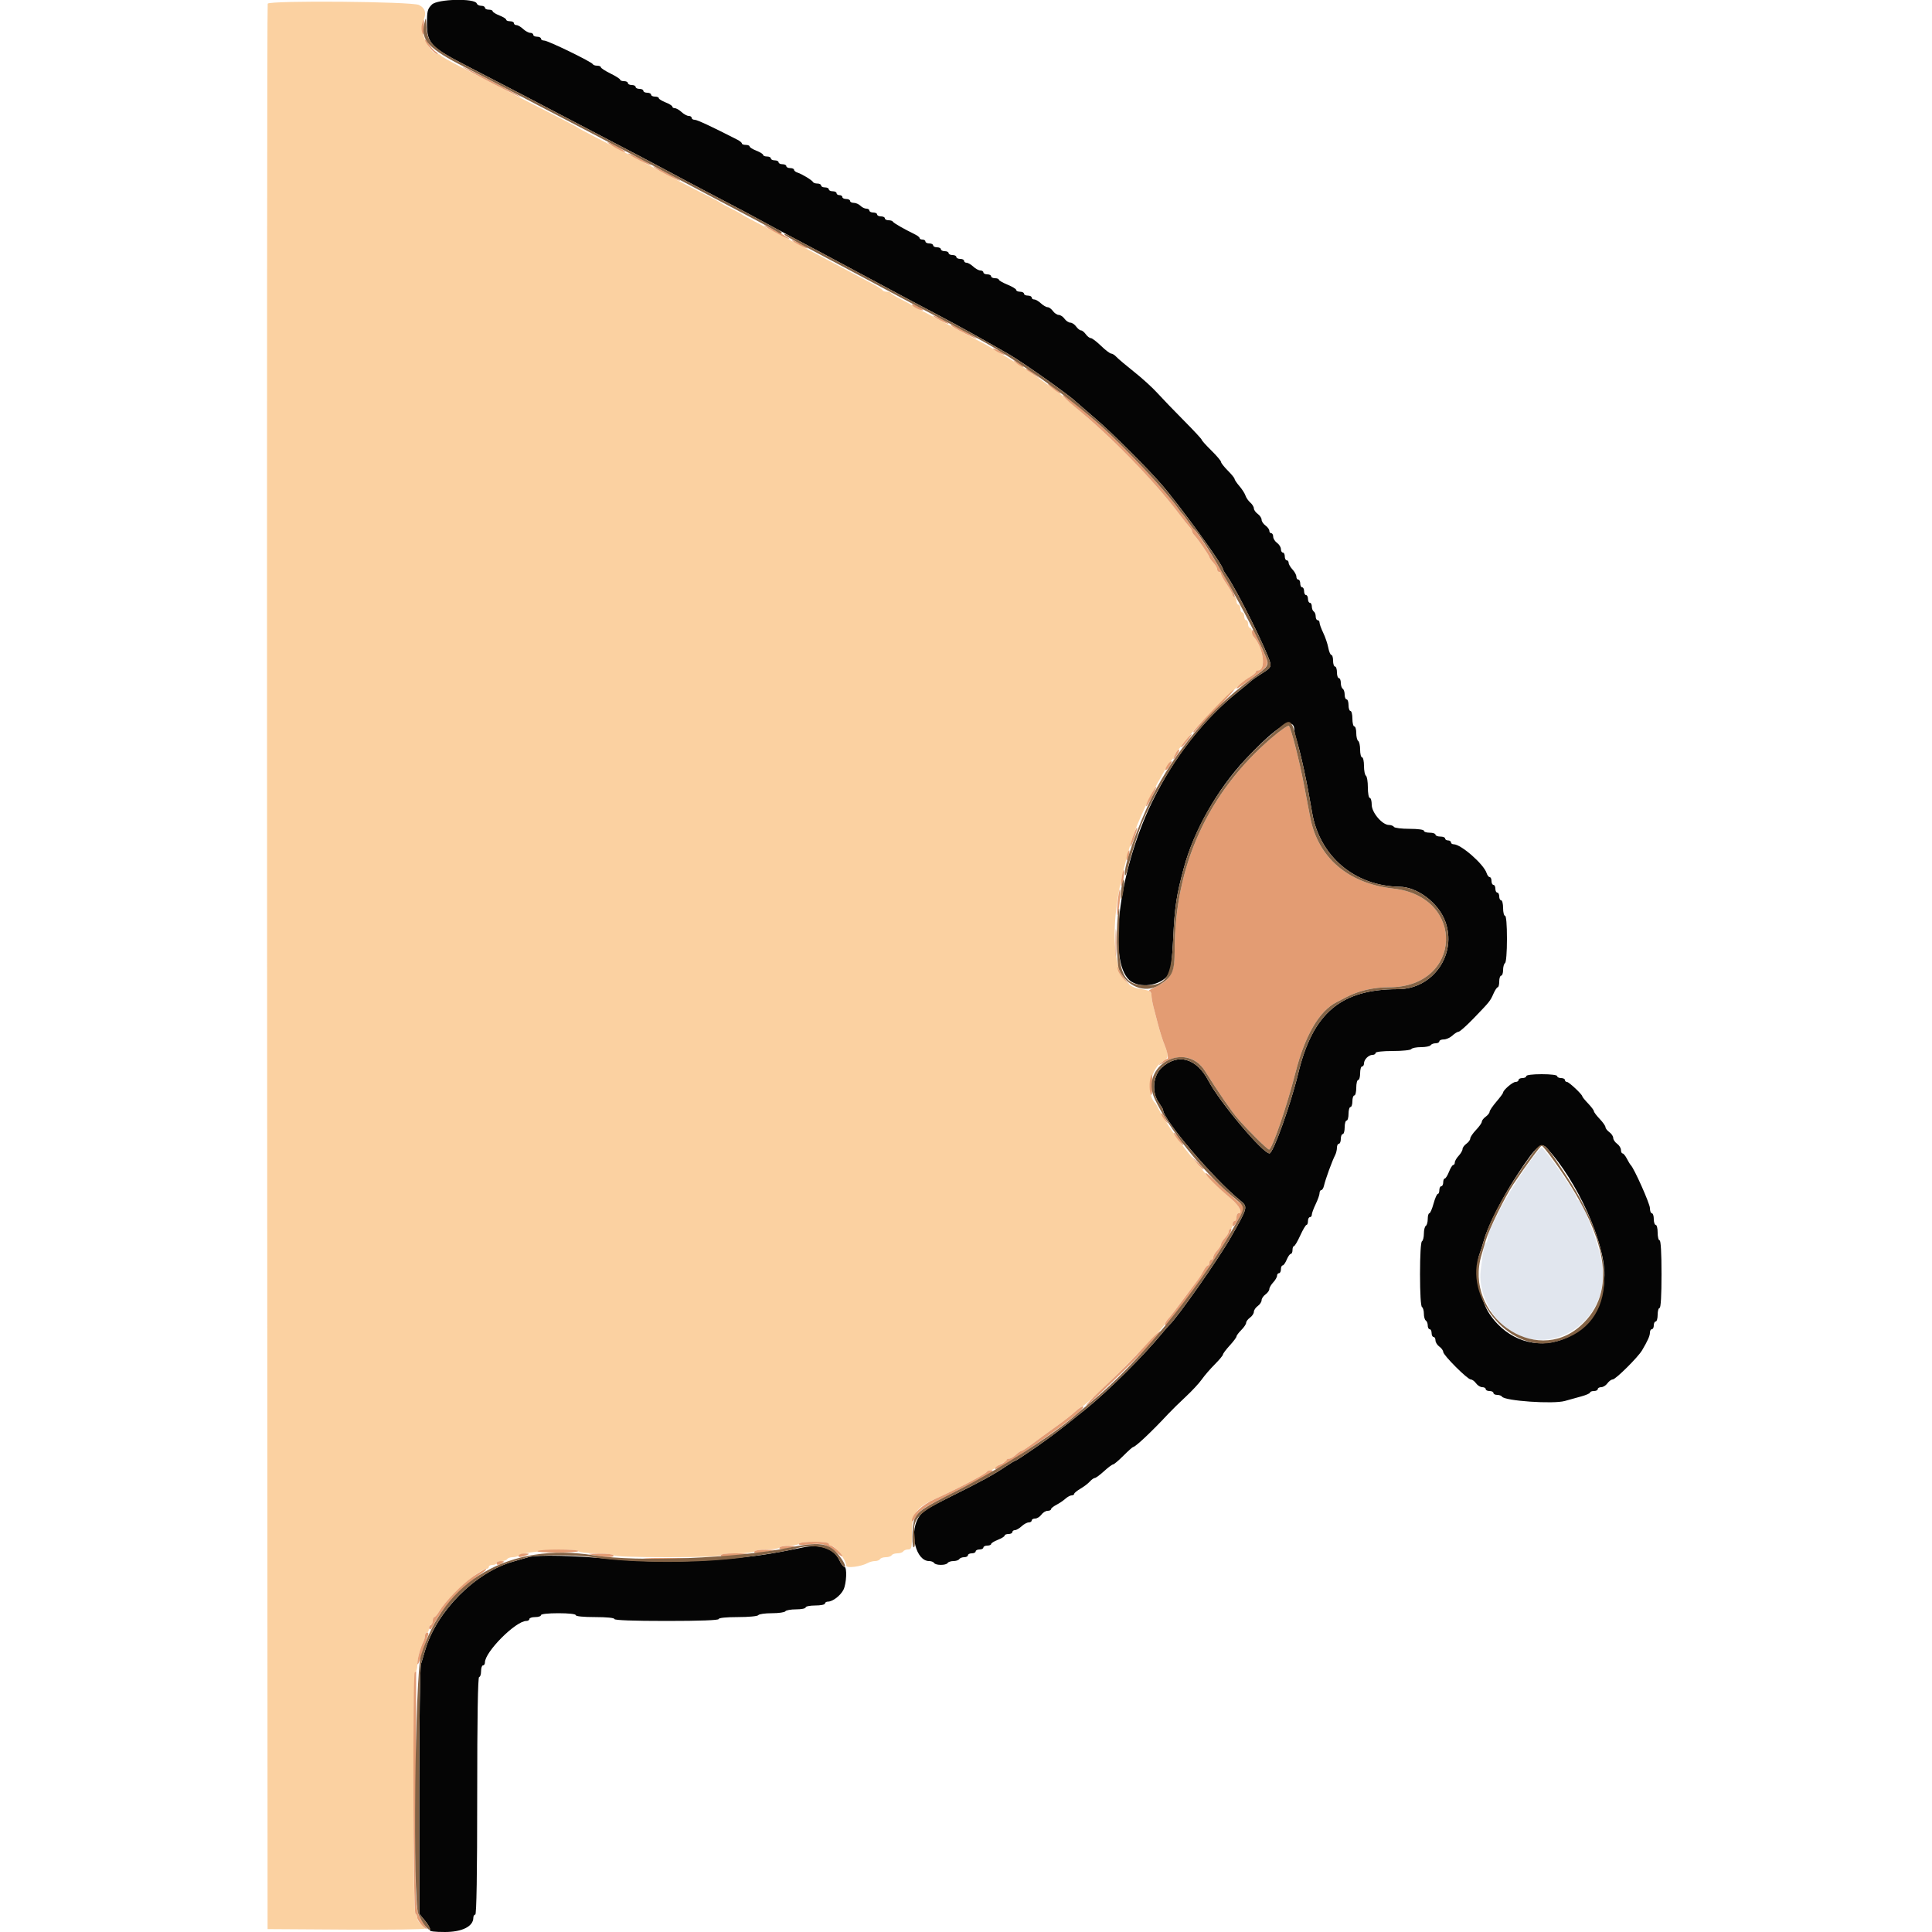 <svg id="svg" version="1.1" xmlns="http://www.w3.org/2000/svg" xmlns:xlink="http://www.w3.org/1999/xlink" width="400" height="400" viewBox="0, 0, 400,400"><g id="svgg"><path id="path0" d="M89.427 0.936 C 88.510 1.854,88.400 2.279,88.400 4.915 C 88.400 8.985,89.204 9.818,97.000 13.820 C 100.300 15.514,104.980 17.941,107.400 19.212 C 114.019 22.689,119.393 25.502,123.400 27.587 C 130.287 31.170,136.615 34.504,139.000 35.804 C 140.320 36.524,143.200 38.057,145.400 39.209 C 153.822 43.623,156.044 44.800,158.089 45.934 C 159.250 46.578,161.820 47.957,163.800 48.998 C 165.780 50.039,168.660 51.566,170.200 52.392 C 171.740 53.218,174.620 54.759,176.600 55.818 C 178.580 56.876,181.100 58.225,182.200 58.816 C 187.641 61.739,190.176 63.089,194.400 65.311 C 198.332 67.380,203.230 70.095,208.747 73.265 C 211.739 74.984,221.573 81.941,222.800 83.206 C 222.910 83.320,224.710 84.874,226.800 86.660 C 230.203 89.567,237.481 96.828,240.557 100.384 C 244.342 104.759,253.200 116.978,253.200 117.825 C 253.200 117.963,253.562 118.585,254.005 119.207 C 256.045 122.072,262.404 134.850,263.002 137.285 C 263.188 138.042,262.909 138.399,261.391 139.351 C 260.382 139.984,259.341 140.705,259.078 140.953 C 258.815 141.201,257.610 142.196,256.400 143.164 C 249.209 148.917,243.034 156.816,238.549 166.000 C 231.368 180.705,229.170 200.247,234.353 203.309 C 236.766 204.734,240.771 203.807,242.074 201.521 C 242.401 200.949,242.707 198.327,242.881 194.600 C 243.206 187.683,243.537 185.467,245.126 179.600 C 247.208 171.912,252.075 163.363,257.887 157.185 C 264.471 150.186,267.920 148.133,267.987 151.172 C 267.994 151.486,268.168 152.296,268.373 152.972 C 269.409 156.385,270.528 161.583,271.651 168.200 C 273.193 177.286,280.473 183.462,289.800 183.595 C 293.454 183.647,297.790 186.924,299.204 190.702 C 301.756 197.522,296.715 204.800,289.440 204.800 C 277.634 204.800,271.823 209.697,268.790 222.200 C 267.220 228.675,263.591 238.800,262.840 238.800 C 261.452 238.800,252.485 228.140,250.207 223.781 C 247.746 219.073,243.873 217.977,240.528 221.041 C 238.690 222.724,238.408 226.164,239.933 228.306 C 240.410 228.976,240.800 229.639,240.800 229.780 C 240.800 231.775,251.127 243.923,256.700 248.484 C 258.418 249.890,258.426 249.854,254.813 256.199 C 252.179 260.824,243.542 273.116,242.024 274.400 C 241.894 274.510,241.270 275.230,240.638 276.000 C 236.776 280.703,229.468 287.973,224.846 291.710 C 219.644 295.915,217.649 297.438,214.343 299.728 C 212.221 301.198,210.385 302.400,210.263 302.400 C 210.140 302.400,209.266 302.920,208.320 303.555 C 205.668 305.336,203.504 306.524,196.978 309.779 C 191.656 312.434,190.854 312.966,190.073 314.355 C 188.238 317.621,189.679 323.200,192.358 323.200 C 192.795 323.200,193.264 323.380,193.400 323.600 C 193.721 324.119,195.879 324.119,196.200 323.600 C 196.336 323.380,196.876 323.200,197.400 323.200 C 197.924 323.200,198.464 323.020,198.600 322.800 C 198.736 322.580,199.197 322.400,199.624 322.400 C 200.051 322.400,200.400 322.220,200.400 322.000 C 200.400 321.780,200.760 321.600,201.200 321.600 C 201.640 321.600,202.000 321.420,202.000 321.200 C 202.000 320.980,202.360 320.800,202.800 320.800 C 203.240 320.800,203.600 320.620,203.600 320.400 C 203.600 320.180,203.960 320.000,204.400 320.000 C 204.840 320.000,205.200 319.854,205.200 319.675 C 205.200 319.496,205.830 319.102,206.600 318.800 C 207.370 318.498,208.000 318.104,208.000 317.925 C 208.000 317.746,208.360 317.600,208.800 317.600 C 209.240 317.600,209.600 317.420,209.600 317.200 C 209.600 316.980,209.836 316.800,210.125 316.800 C 210.413 316.800,211.036 316.440,211.508 316.000 C 211.980 315.560,212.644 315.200,212.983 315.200 C 213.322 315.200,213.600 315.020,213.600 314.800 C 213.600 314.580,213.920 314.400,214.312 314.400 C 214.703 314.400,215.283 314.040,215.600 313.600 C 215.917 313.160,216.497 312.800,216.888 312.800 C 217.280 312.800,217.600 312.650,217.600 312.468 C 217.600 312.285,218.095 311.880,218.700 311.568 C 219.305 311.255,220.149 310.685,220.575 310.300 C 221.002 309.915,221.587 309.600,221.875 309.600 C 222.164 309.600,222.400 309.459,222.400 309.286 C 222.400 309.114,222.985 308.631,223.700 308.215 C 224.415 307.798,225.291 307.129,225.647 306.728 C 226.003 306.328,226.463 306.000,226.669 306.000 C 226.875 306.000,227.731 305.370,228.572 304.600 C 229.413 303.830,230.253 303.200,230.440 303.200 C 230.626 303.200,231.589 302.390,232.579 301.400 C 233.569 300.410,234.472 299.600,234.585 299.600 C 235.061 299.600,238.510 296.349,241.853 292.749 C 242.542 292.007,244.170 290.410,245.471 289.200 C 246.772 287.990,248.276 286.370,248.813 285.600 C 249.350 284.830,250.557 283.430,251.495 282.489 C 252.433 281.549,253.200 280.626,253.200 280.440 C 253.200 280.253,253.830 279.413,254.600 278.572 C 255.370 277.731,256.000 276.891,256.000 276.704 C 256.000 276.517,256.450 275.914,257.000 275.364 C 257.550 274.814,258.000 274.142,258.000 273.870 C 258.000 273.599,258.360 273.117,258.800 272.800 C 259.240 272.483,259.600 271.943,259.600 271.600 C 259.600 271.257,259.960 270.717,260.400 270.400 C 260.840 270.083,261.200 269.543,261.200 269.200 C 261.200 268.857,261.560 268.317,262.000 268.000 C 262.440 267.683,262.800 267.186,262.800 266.895 C 262.800 266.604,263.160 265.980,263.600 265.508 C 264.040 265.036,264.400 264.413,264.400 264.125 C 264.400 263.836,264.580 263.600,264.800 263.600 C 265.020 263.600,265.200 263.240,265.200 262.800 C 265.200 262.360,265.358 262.000,265.551 262.000 C 265.745 262.000,266.127 261.460,266.400 260.800 C 266.673 260.140,267.055 259.600,267.249 259.600 C 267.442 259.600,267.600 259.240,267.600 258.800 C 267.600 258.360,267.735 257.999,267.900 257.999 C 268.065 257.998,268.650 257.008,269.200 255.800 C 269.750 254.592,270.335 253.602,270.500 253.601 C 270.665 253.601,270.800 253.240,270.800 252.800 C 270.800 252.360,270.980 252.000,271.200 252.000 C 271.420 252.000,271.600 251.764,271.600 251.475 C 271.600 251.186,271.960 250.205,272.400 249.294 C 272.840 248.384,273.200 247.360,273.200 247.019 C 273.200 246.679,273.359 246.400,273.553 246.400 C 273.748 246.400,273.999 245.995,274.113 245.500 C 274.428 244.122,275.783 240.409,276.447 239.105 C 276.641 238.723,276.800 238.048,276.800 237.605 C 276.800 237.162,276.980 236.800,277.200 236.800 C 277.420 236.800,277.600 236.350,277.600 235.800 C 277.600 235.250,277.780 234.800,278.000 234.800 C 278.220 234.800,278.400 234.170,278.400 233.400 C 278.400 232.630,278.580 232.000,278.800 232.000 C 279.020 232.000,279.200 231.370,279.200 230.600 C 279.200 229.830,279.380 229.200,279.600 229.200 C 279.820 229.200,280.000 228.660,280.000 228.000 C 280.000 227.340,280.180 226.800,280.400 226.800 C 280.620 226.800,280.800 226.080,280.800 225.200 C 280.800 224.320,280.980 223.600,281.200 223.600 C 281.420 223.600,281.600 222.970,281.600 222.200 C 281.600 221.430,281.780 220.800,282.000 220.800 C 282.220 220.800,282.400 220.517,282.400 220.171 C 282.400 219.363,283.363 218.400,284.171 218.400 C 284.517 218.400,284.800 218.220,284.800 218.000 C 284.800 217.763,286.259 217.600,288.376 217.600 C 290.343 217.600,292.064 217.420,292.200 217.200 C 292.336 216.980,293.236 216.800,294.200 216.800 C 295.164 216.800,296.064 216.620,296.200 216.400 C 296.336 216.180,296.797 216.000,297.224 216.000 C 297.651 216.000,298.000 215.820,298.000 215.600 C 298.000 215.380,298.416 215.200,298.925 215.200 C 299.433 215.200,300.236 214.840,300.708 214.400 C 301.180 213.960,301.763 213.600,302.003 213.600 C 302.242 213.600,303.645 212.348,305.119 210.819 C 308.469 207.344,308.522 207.278,309.220 205.700 C 309.536 204.985,309.931 204.400,310.098 204.400 C 310.264 204.400,310.400 203.860,310.400 203.200 C 310.400 202.540,310.580 202.000,310.800 202.000 C 311.020 202.000,311.200 201.471,311.200 200.824 C 311.200 200.177,311.380 199.536,311.600 199.400 C 311.831 199.258,312.000 197.129,312.000 194.376 C 312.000 191.459,311.844 189.600,311.600 189.600 C 311.380 189.600,311.200 188.880,311.200 188.000 C 311.200 187.120,311.020 186.400,310.800 186.400 C 310.580 186.400,310.400 186.040,310.400 185.600 C 310.400 185.160,310.220 184.800,310.000 184.800 C 309.780 184.800,309.600 184.440,309.600 184.000 C 309.600 183.560,309.420 183.200,309.200 183.200 C 308.980 183.200,308.800 182.840,308.800 182.400 C 308.800 181.960,308.632 181.600,308.427 181.600 C 308.222 181.600,307.936 181.228,307.792 180.774 C 307.207 178.932,302.495 174.800,300.980 174.800 C 300.661 174.800,300.400 174.620,300.400 174.400 C 300.400 174.180,300.130 174.000,299.800 174.000 C 299.470 174.000,299.200 173.820,299.200 173.600 C 299.200 173.380,298.750 173.200,298.200 173.200 C 297.650 173.200,297.200 173.020,297.200 172.800 C 297.200 172.580,296.660 172.400,296.000 172.400 C 295.340 172.400,294.800 172.220,294.800 172.000 C 294.800 171.769,293.541 171.600,291.824 171.600 C 290.187 171.600,288.736 171.420,288.600 171.200 C 288.464 170.980,287.997 170.800,287.563 170.800 C 286.187 170.800,284.000 168.231,284.000 166.613 C 284.000 165.836,283.820 165.200,283.600 165.200 C 283.380 165.200,283.200 164.221,283.200 163.024 C 283.200 161.827,283.020 160.736,282.800 160.600 C 282.580 160.464,282.400 159.553,282.400 158.576 C 282.400 157.599,282.220 156.800,282.000 156.800 C 281.780 156.800,281.600 156.091,281.600 155.224 C 281.600 154.357,281.420 153.536,281.200 153.400 C 280.980 153.264,280.800 152.533,280.800 151.776 C 280.800 151.019,280.620 150.400,280.400 150.400 C 280.180 150.400,280.000 149.680,280.000 148.800 C 280.000 147.920,279.820 147.200,279.600 147.200 C 279.380 147.200,279.200 146.660,279.200 146.000 C 279.200 145.340,279.020 144.800,278.800 144.800 C 278.580 144.800,278.400 144.361,278.400 143.824 C 278.400 143.287,278.220 142.736,278.000 142.600 C 277.780 142.464,277.600 141.913,277.600 141.376 C 277.600 140.839,277.420 140.400,277.200 140.400 C 276.980 140.400,276.800 139.860,276.800 139.200 C 276.800 138.540,276.620 138.000,276.400 138.000 C 276.180 138.000,276.000 137.460,276.000 136.800 C 276.000 136.140,275.840 135.600,275.645 135.600 C 275.449 135.600,275.163 134.928,275.009 134.107 C 274.855 133.286,274.385 131.902,273.964 131.032 C 273.544 130.162,273.200 129.214,273.200 128.925 C 273.200 128.636,273.020 128.400,272.800 128.400 C 272.580 128.400,272.400 128.051,272.400 127.624 C 272.400 127.197,272.220 126.736,272.000 126.600 C 271.780 126.464,271.600 126.003,271.600 125.576 C 271.600 125.149,271.420 124.800,271.200 124.800 C 270.980 124.800,270.800 124.440,270.800 124.000 C 270.800 123.560,270.620 123.200,270.400 123.200 C 270.180 123.200,270.000 122.840,270.000 122.400 C 270.000 121.960,269.820 121.600,269.600 121.600 C 269.380 121.600,269.200 121.240,269.200 120.800 C 269.200 120.360,269.020 120.000,268.800 120.000 C 268.580 120.000,268.400 119.722,268.400 119.383 C 268.400 119.044,268.040 118.380,267.600 117.908 C 267.160 117.436,266.800 116.813,266.800 116.525 C 266.800 116.236,266.620 116.000,266.400 116.000 C 266.180 116.000,266.000 115.640,266.000 115.200 C 266.000 114.760,265.820 114.400,265.600 114.400 C 265.380 114.400,265.200 114.080,265.200 113.688 C 265.200 113.297,264.840 112.717,264.400 112.400 C 263.960 112.083,263.600 111.503,263.600 111.112 C 263.600 110.720,263.420 110.400,263.200 110.400 C 262.980 110.400,262.800 110.170,262.800 109.888 C 262.800 109.607,262.440 109.117,262.000 108.800 C 261.560 108.483,261.200 107.943,261.200 107.600 C 261.200 107.257,260.840 106.717,260.400 106.400 C 259.960 106.083,259.600 105.569,259.600 105.259 C 259.600 104.948,259.266 104.403,258.857 104.047 C 258.449 103.691,258.000 103.040,257.860 102.600 C 257.719 102.160,257.154 101.277,256.602 100.638 C 256.051 99.999,255.600 99.330,255.600 99.151 C 255.600 98.973,254.970 98.197,254.200 97.427 C 253.430 96.657,252.800 95.851,252.800 95.635 C 252.800 95.420,251.900 94.358,250.800 93.276 C 249.700 92.193,248.800 91.191,248.800 91.048 C 248.800 90.906,247.135 89.113,245.100 87.063 C 243.065 85.014,240.590 82.442,239.600 81.348 C 238.610 80.254,236.450 78.290,234.800 76.984 C 233.150 75.677,231.509 74.291,231.153 73.904 C 230.797 73.517,230.302 73.200,230.054 73.200 C 229.805 73.200,228.859 72.480,227.952 71.600 C 227.045 70.720,226.095 70.000,225.840 70.000 C 225.585 70.000,225.117 69.640,224.800 69.200 C 224.483 68.760,224.033 68.400,223.800 68.400 C 223.567 68.400,223.117 68.040,222.800 67.600 C 222.483 67.160,221.943 66.800,221.600 66.800 C 221.257 66.800,220.717 66.440,220.400 66.000 C 220.083 65.560,219.543 65.200,219.200 65.200 C 218.857 65.200,218.317 64.840,218.000 64.400 C 217.683 63.960,217.186 63.600,216.895 63.600 C 216.604 63.600,215.980 63.240,215.508 62.800 C 215.036 62.360,214.413 62.000,214.125 62.000 C 213.836 62.000,213.600 61.820,213.600 61.600 C 213.600 61.380,213.240 61.200,212.800 61.200 C 212.360 61.200,212.000 61.020,212.000 60.800 C 212.000 60.580,211.640 60.400,211.200 60.400 C 210.760 60.400,210.400 60.238,210.400 60.040 C 210.400 59.841,209.591 59.346,208.601 58.940 C 207.612 58.533,206.802 58.065,206.801 57.900 C 206.801 57.735,206.440 57.600,206.000 57.600 C 205.560 57.600,205.200 57.420,205.200 57.200 C 205.200 56.980,204.840 56.800,204.400 56.800 C 203.960 56.800,203.600 56.620,203.600 56.400 C 203.600 56.180,203.322 56.000,202.983 56.000 C 202.644 56.000,201.980 55.640,201.508 55.200 C 201.036 54.760,200.413 54.400,200.125 54.400 C 199.836 54.400,199.600 54.220,199.600 54.000 C 199.600 53.780,199.240 53.600,198.800 53.600 C 198.360 53.600,198.000 53.420,198.000 53.200 C 198.000 52.980,197.640 52.800,197.200 52.800 C 196.760 52.800,196.400 52.620,196.400 52.400 C 196.400 52.180,196.040 52.000,195.600 52.000 C 195.160 52.000,194.800 51.820,194.800 51.600 C 194.800 51.380,194.440 51.200,194.000 51.200 C 193.560 51.200,193.200 51.020,193.200 50.800 C 193.200 50.580,192.840 50.400,192.400 50.400 C 191.960 50.400,191.600 50.220,191.600 50.000 C 191.600 49.780,191.330 49.600,191.000 49.600 C 190.670 49.600,190.399 49.465,190.397 49.300 C 190.395 49.135,189.990 48.802,189.497 48.560 C 187.089 47.378,184.987 46.170,184.867 45.900 C 184.793 45.735,184.388 45.600,183.967 45.600 C 183.545 45.600,183.200 45.420,183.200 45.200 C 183.200 44.980,182.840 44.800,182.400 44.800 C 181.960 44.800,181.600 44.620,181.600 44.400 C 181.600 44.180,181.240 44.000,180.800 44.000 C 180.360 44.000,180.000 43.820,180.000 43.600 C 180.000 43.380,179.717 43.200,179.371 43.200 C 179.026 43.200,178.473 42.930,178.143 42.600 C 177.813 42.270,177.196 42.000,176.771 42.000 C 176.347 42.000,176.000 41.820,176.000 41.600 C 176.000 41.380,175.640 41.200,175.200 41.200 C 174.760 41.200,174.400 41.020,174.400 40.800 C 174.400 40.580,174.130 40.400,173.800 40.400 C 173.470 40.400,173.200 40.220,173.200 40.000 C 173.200 39.780,172.840 39.600,172.400 39.600 C 171.960 39.600,171.600 39.420,171.600 39.200 C 171.600 38.980,171.240 38.800,170.800 38.800 C 170.360 38.800,170.000 38.620,170.000 38.400 C 170.000 38.180,169.655 38.000,169.233 38.000 C 168.812 38.000,168.407 37.865,168.333 37.700 C 168.166 37.324,166.036 36.025,165.100 35.729 C 164.715 35.607,164.400 35.348,164.400 35.153 C 164.400 34.959,164.040 34.800,163.600 34.800 C 163.160 34.800,162.800 34.620,162.800 34.400 C 162.800 34.180,162.440 34.000,162.000 34.000 C 161.560 34.000,161.200 33.820,161.200 33.600 C 161.200 33.380,160.840 33.200,160.400 33.200 C 159.960 33.200,159.600 33.020,159.600 32.800 C 159.600 32.580,159.240 32.400,158.800 32.400 C 158.360 32.400,158.000 32.254,158.000 32.075 C 158.000 31.896,157.370 31.502,156.600 31.200 C 155.830 30.898,155.200 30.504,155.200 30.325 C 155.200 30.146,154.840 30.000,154.400 30.000 C 153.960 30.000,153.599 29.865,153.597 29.700 C 153.595 29.535,153.190 29.194,152.697 28.941 C 147.311 26.186,144.342 24.800,143.824 24.800 C 143.481 24.800,143.200 24.620,143.200 24.400 C 143.200 24.180,142.922 24.000,142.583 24.000 C 142.244 24.000,141.580 23.640,141.108 23.200 C 140.636 22.760,140.013 22.400,139.725 22.400 C 139.436 22.400,139.200 22.254,139.200 22.075 C 139.200 21.896,138.570 21.502,137.800 21.200 C 137.030 20.898,136.400 20.504,136.400 20.325 C 136.400 20.146,136.040 20.000,135.600 20.000 C 135.160 20.000,134.800 19.820,134.800 19.600 C 134.800 19.380,134.440 19.200,134.000 19.200 C 133.560 19.200,133.200 19.020,133.200 18.800 C 133.200 18.580,132.840 18.400,132.400 18.400 C 131.960 18.400,131.600 18.220,131.600 18.000 C 131.600 17.780,131.240 17.600,130.800 17.600 C 130.360 17.600,130.000 17.420,130.000 17.200 C 130.000 16.980,129.640 16.800,129.200 16.800 C 128.760 16.800,128.397 16.665,128.394 16.500 C 128.390 16.335,127.490 15.760,126.394 15.221 C 125.297 14.683,124.400 14.098,124.400 13.921 C 124.400 13.745,124.055 13.600,123.633 13.600 C 123.212 13.600,122.807 13.459,122.733 13.287 C 122.530 12.811,113.457 8.400,112.680 8.400 C 112.306 8.400,112.000 8.220,112.000 8.000 C 112.000 7.780,111.640 7.600,111.200 7.600 C 110.760 7.600,110.400 7.420,110.400 7.200 C 110.400 6.980,110.122 6.800,109.783 6.800 C 109.444 6.800,108.780 6.440,108.308 6.000 C 107.836 5.560,107.213 5.200,106.925 5.200 C 106.636 5.200,106.400 5.020,106.400 4.800 C 106.400 4.580,106.040 4.400,105.600 4.400 C 105.160 4.400,104.800 4.254,104.800 4.075 C 104.800 3.896,104.170 3.502,103.400 3.200 C 102.630 2.898,102.000 2.504,102.000 2.325 C 102.000 2.146,101.640 2.000,101.200 2.000 C 100.760 2.000,100.400 1.820,100.400 1.600 C 100.400 1.380,100.055 1.200,99.633 1.200 C 99.212 1.200,98.794 0.983,98.706 0.717 C 98.334 -0.397,90.578 -0.214,89.427 0.936 M316.000 222.800 C 316.000 223.020,315.640 223.200,315.200 223.200 C 314.760 223.200,314.400 223.380,314.400 223.600 C 314.400 223.820,314.122 224.000,313.782 224.000 C 313.183 224.000,311.200 225.704,311.200 226.218 C 311.200 226.358,310.570 227.209,309.800 228.108 C 309.030 229.008,308.400 229.942,308.400 230.184 C 308.400 230.426,308.040 230.883,307.600 231.200 C 307.160 231.517,306.800 231.980,306.800 232.229 C 306.800 232.478,306.260 233.246,305.600 233.937 C 304.940 234.628,304.400 235.425,304.400 235.708 C 304.400 235.991,304.040 236.483,303.600 236.800 C 303.160 237.117,302.800 237.614,302.800 237.905 C 302.800 238.196,302.440 238.820,302.000 239.292 C 301.560 239.764,301.200 240.387,301.200 240.675 C 301.200 240.964,301.054 241.200,300.875 241.200 C 300.696 241.200,300.302 241.830,300.000 242.600 C 299.698 243.370,299.304 244.000,299.125 244.000 C 298.946 244.000,298.800 244.360,298.800 244.800 C 298.800 245.240,298.620 245.600,298.400 245.600 C 298.180 245.600,298.000 245.960,298.000 246.400 C 298.000 246.840,297.853 247.200,297.672 247.200 C 297.492 247.200,297.100 248.100,296.800 249.200 C 296.500 250.300,296.108 251.200,295.928 251.200 C 295.747 251.200,295.600 251.729,295.600 252.376 C 295.600 253.023,295.420 253.664,295.200 253.800 C 294.980 253.936,294.800 254.656,294.800 255.400 C 294.800 256.144,294.620 256.864,294.400 257.000 C 294.160 257.149,294.000 259.863,294.000 263.800 C 294.000 267.737,294.160 270.451,294.400 270.600 C 294.620 270.736,294.800 271.366,294.800 272.000 C 294.800 272.634,294.980 273.264,295.200 273.400 C 295.420 273.536,295.600 273.997,295.600 274.424 C 295.600 274.851,295.780 275.200,296.000 275.200 C 296.220 275.200,296.400 275.560,296.400 276.000 C 296.400 276.440,296.580 276.800,296.800 276.800 C 297.020 276.800,297.200 277.120,297.200 277.512 C 297.200 277.903,297.560 278.483,298.000 278.800 C 298.440 279.117,298.800 279.610,298.800 279.896 C 298.800 280.572,303.828 285.600,304.504 285.600 C 304.790 285.600,305.283 285.960,305.600 286.400 C 305.917 286.840,306.497 287.200,306.888 287.200 C 307.280 287.200,307.600 287.380,307.600 287.600 C 307.600 287.820,307.960 288.000,308.400 288.000 C 308.840 288.000,309.200 288.180,309.200 288.400 C 309.200 288.620,309.549 288.800,309.976 288.800 C 310.403 288.800,310.852 288.960,310.973 289.156 C 311.523 290.046,321.631 290.740,324.000 290.051 C 324.770 289.827,326.255 289.415,327.300 289.135 C 328.345 288.854,329.200 288.485,329.200 288.313 C 329.200 288.141,329.560 288.000,330.000 288.000 C 330.440 288.000,330.800 287.820,330.800 287.600 C 330.800 287.380,331.120 287.200,331.512 287.200 C 331.903 287.200,332.483 286.840,332.800 286.400 C 333.117 285.960,333.610 285.600,333.896 285.600 C 334.498 285.600,339.127 281.005,339.971 279.571 C 341.176 277.522,341.595 276.576,341.598 275.900 C 341.599 275.515,341.780 275.200,342.000 275.200 C 342.220 275.200,342.400 274.840,342.400 274.400 C 342.400 273.960,342.580 273.600,342.800 273.600 C 343.020 273.600,343.200 272.970,343.200 272.200 C 343.200 271.430,343.380 270.800,343.600 270.800 C 343.851 270.800,344.000 268.200,344.000 263.800 C 344.000 259.400,343.851 256.800,343.600 256.800 C 343.380 256.800,343.200 256.080,343.200 255.200 C 343.200 254.320,343.020 253.600,342.800 253.600 C 342.580 253.600,342.400 253.060,342.400 252.400 C 342.400 251.740,342.220 251.200,342.000 251.200 C 341.780 251.200,341.600 250.716,341.600 250.124 C 341.600 249.221,338.299 241.826,337.617 241.200 C 337.497 241.090,337.144 240.505,336.832 239.900 C 336.520 239.295,336.115 238.800,335.932 238.800 C 335.750 238.800,335.600 238.480,335.600 238.088 C 335.600 237.697,335.240 237.117,334.800 236.800 C 334.360 236.483,334.000 235.943,334.000 235.600 C 334.000 235.257,333.640 234.717,333.200 234.400 C 332.760 234.083,332.400 233.620,332.400 233.371 C 332.400 233.122,331.860 232.354,331.200 231.663 C 330.540 230.972,330.000 230.252,330.000 230.063 C 330.000 229.874,329.460 229.154,328.800 228.463 C 328.140 227.772,327.600 227.110,327.600 226.990 C 327.600 226.595,324.834 224.000,324.413 224.000 C 324.186 224.000,324.000 223.820,324.000 223.600 C 324.000 223.380,323.640 223.200,323.200 223.200 C 322.760 223.200,322.400 223.020,322.400 222.800 C 322.400 222.567,321.067 222.400,319.200 222.400 C 317.333 222.400,316.000 222.567,316.000 222.800 M320.277 237.700 C 326.585 244.649,332.212 257.077,332.186 264.000 C 332.133 277.848,316.056 283.312,308.414 272.079 C 306.292 268.959,305.223 262.430,306.358 259.519 C 306.555 259.013,306.945 257.790,307.224 256.800 C 308.150 253.510,311.100 247.780,314.505 242.655 C 318.086 237.265,319.096 236.398,320.277 237.700 M166.200 320.389 C 159.137 321.840,156.466 322.230,149.400 322.838 C 142.375 323.444,133.300 323.435,127.000 322.818 C 119.098 322.044,111.273 321.858,109.405 322.400 C 108.522 322.656,107.080 323.070,106.200 323.319 C 98.419 325.524,90.414 333.582,88.040 341.600 C 87.747 342.590,87.348 343.922,87.153 344.560 C 86.959 345.198,86.800 357.082,86.800 370.969 L 86.800 396.218 88.026 397.705 C 88.700 398.523,89.140 399.374,89.002 399.596 C 88.842 399.856,89.960 400.000,92.134 400.000 C 95.691 400.000,98.000 398.834,98.000 397.040 C 98.000 396.688,98.180 396.400,98.400 396.400 C 98.662 396.400,98.800 387.933,98.800 371.800 C 98.800 355.667,98.938 347.200,99.200 347.200 C 99.420 347.200,99.600 346.660,99.600 346.000 C 99.600 345.340,99.780 344.800,100.000 344.800 C 100.220 344.800,100.400 344.528,100.400 344.195 C 100.400 341.991,106.774 335.600,108.972 335.600 C 109.317 335.600,109.600 335.420,109.600 335.200 C 109.600 334.980,110.140 334.800,110.800 334.800 C 111.460 334.800,112.000 334.620,112.000 334.400 C 112.000 334.163,113.467 334.000,115.600 334.000 C 117.733 334.000,119.200 334.163,119.200 334.400 C 119.200 334.640,120.800 334.800,123.200 334.800 C 125.600 334.800,127.200 334.960,127.200 335.200 C 127.200 335.457,131.067 335.600,138.000 335.600 C 144.933 335.600,148.800 335.457,148.800 335.200 C 148.800 334.960,150.392 334.800,152.776 334.800 C 154.996 334.800,156.862 334.623,157.000 334.400 C 157.136 334.180,158.396 334.000,159.800 334.000 C 161.204 334.000,162.464 333.820,162.600 333.600 C 162.736 333.380,163.737 333.200,164.824 333.200 C 165.911 333.200,166.800 333.020,166.800 332.800 C 166.800 332.580,167.700 332.400,168.800 332.400 C 169.900 332.400,170.800 332.220,170.800 332.000 C 170.800 331.780,171.076 331.600,171.414 331.600 C 172.388 331.600,173.989 330.382,174.620 329.160 C 175.267 327.911,175.413 324.400,174.819 324.400 C 174.609 324.400,174.144 323.781,173.784 323.023 C 172.631 320.592,169.873 319.635,166.200 320.389 " stroke="none" fill="#050505" fill-rule="evenodd"></path><path id="path1" d="M55.424 0.761 C 55.301 0.960,55.246 90.735,55.300 200.261 L 55.400 399.400 71.700 399.504 C 80.665 399.562,88.000 399.467,88.000 399.293 C 88.000 399.119,87.640 398.717,87.200 398.400 C 86.760 398.083,86.400 397.514,86.400 397.135 C 86.400 396.757,86.220 396.336,86.000 396.200 C 85.449 395.860,85.449 346.540,86.000 346.200 C 86.220 346.064,86.400 345.391,86.400 344.705 C 86.400 343.462,86.982 341.226,87.649 339.905 C 87.842 339.523,88.000 338.938,88.000 338.605 C 88.000 338.272,88.180 338.000,88.400 338.000 C 88.620 338.000,88.800 337.640,88.800 337.200 C 88.800 336.760,88.980 336.400,89.200 336.400 C 89.420 336.400,89.600 336.040,89.600 335.600 C 89.600 335.160,89.741 334.800,89.914 334.800 C 90.086 334.800,90.548 334.257,90.940 333.593 C 92.671 330.664,99.231 324.800,100.778 324.800 C 101.010 324.800,101.200 324.620,101.200 324.400 C 101.200 324.180,101.560 324.000,102.000 324.000 C 102.440 324.000,102.800 323.820,102.800 323.600 C 102.800 323.380,103.239 323.200,103.776 323.200 C 104.313 323.200,104.864 323.020,105.000 322.800 C 105.136 322.580,105.651 322.400,106.144 322.400 C 106.637 322.400,107.211 322.238,107.420 322.041 C 108.312 321.198,119.004 320.444,119.732 321.172 C 119.968 321.408,121.643 321.600,123.456 321.600 C 125.269 321.600,126.864 321.780,127.000 322.000 C 127.155 322.251,131.337 322.400,138.224 322.400 C 145.275 322.400,149.200 322.257,149.200 322.000 C 149.200 321.765,150.592 321.600,152.576 321.600 C 154.433 321.600,156.064 321.420,156.200 321.200 C 156.336 320.980,157.506 320.800,158.800 320.800 C 160.094 320.800,161.264 320.620,161.400 320.400 C 161.536 320.180,162.436 320.000,163.400 320.000 C 164.364 320.000,165.264 319.820,165.400 319.600 C 165.725 319.074,171.600 319.074,171.600 319.600 C 171.600 319.820,171.788 320.000,172.018 320.000 C 172.901 320.000,175.200 322.996,175.200 324.146 C 175.200 324.751,178.279 324.366,179.695 323.584 C 180.077 323.373,180.741 323.200,181.171 323.200 C 181.601 323.200,182.064 323.020,182.200 322.800 C 182.336 322.580,182.876 322.400,183.400 322.400 C 183.924 322.400,184.464 322.220,184.600 322.000 C 184.736 321.780,185.276 321.600,185.800 321.600 C 186.324 321.600,186.864 321.420,187.000 321.200 C 187.136 320.980,187.597 320.800,188.024 320.800 C 188.729 320.800,188.800 320.500,188.800 317.538 C 188.800 313.377,189.635 312.111,193.537 310.365 C 198.002 308.366,204.134 305.149,204.333 304.700 C 204.407 304.535,204.729 304.400,205.050 304.400 C 205.371 304.400,206.020 304.040,206.492 303.600 C 206.964 303.160,207.587 302.800,207.875 302.800 C 208.164 302.800,208.400 302.620,208.400 302.400 C 208.400 302.180,208.636 302.000,208.925 302.000 C 209.213 302.000,209.836 301.640,210.308 301.200 C 210.780 300.760,211.309 300.399,211.483 300.398 C 211.657 300.397,212.700 299.716,213.800 298.885 C 214.900 298.054,217.060 296.480,218.600 295.387 C 220.140 294.294,221.922 292.905,222.559 292.300 C 223.197 291.695,223.861 291.200,224.036 291.200 C 224.418 291.200,229.901 286.055,233.560 282.264 C 235.012 280.759,237.325 278.377,238.700 276.971 C 240.075 275.565,241.200 274.265,241.200 274.083 C 241.200 273.900,241.536 273.390,241.947 272.949 C 242.358 272.507,243.809 270.628,245.171 268.773 C 246.534 266.918,247.862 265.127,248.124 264.794 C 248.386 264.461,248.855 263.696,249.168 263.094 C 249.480 262.492,249.885 262.000,250.068 262.000 C 250.250 262.000,250.400 261.730,250.400 261.400 C 250.400 261.070,250.580 260.800,250.800 260.800 C 251.020 260.800,251.200 260.564,251.200 260.275 C 251.200 259.987,251.560 259.364,252.000 258.892 C 252.440 258.420,252.800 257.838,252.800 257.600 C 252.800 257.362,253.160 256.780,253.600 256.308 C 254.040 255.836,254.400 255.213,254.400 254.925 C 254.400 254.636,254.580 254.400,254.800 254.400 C 255.020 254.400,255.200 254.040,255.200 253.600 C 255.200 253.160,255.380 252.800,255.600 252.800 C 255.820 252.800,256.000 252.440,256.000 252.000 C 256.000 251.560,256.180 251.200,256.400 251.200 C 257.389 251.200,256.614 249.661,254.889 248.200 C 252.667 246.318,250.054 243.706,249.180 242.494 C 248.840 242.022,248.030 241.035,247.380 240.301 C 244.777 237.359,241.215 232.298,239.990 229.800 C 239.666 229.140,239.307 228.510,239.192 228.400 C 237.143 226.437,238.195 221.101,240.918 219.644 C 241.917 219.109,241.976 218.486,241.207 216.600 C 240.720 215.406,240.144 213.596,239.678 211.800 C 239.450 210.920,239.069 209.459,238.832 208.554 C 238.594 207.648,238.400 206.526,238.400 206.061 C 238.400 205.481,238.086 205.150,237.400 205.008 C 236.850 204.893,235.953 204.707,235.407 204.594 C 230.304 203.536,229.276 192.263,233.031 178.535 C 233.382 177.251,233.811 175.660,233.983 175.000 C 234.758 172.040,237.126 166.647,239.560 162.300 C 241.690 158.497,242.079 157.864,242.621 157.322 C 242.939 157.003,243.200 156.589,243.200 156.400 C 243.200 156.211,243.425 155.819,243.700 155.527 C 243.975 155.236,244.849 154.147,245.642 153.108 C 248.517 149.339,256.479 141.508,258.872 140.094 C 259.492 139.727,260.000 139.286,260.000 139.114 C 260.000 138.941,260.193 138.800,260.429 138.800 C 262.197 138.800,261.603 134.145,259.538 131.820 C 259.352 131.611,259.200 131.116,259.200 130.720 C 259.200 130.324,259.020 130.000,258.800 130.000 C 258.580 130.000,258.400 129.640,258.400 129.200 C 258.400 128.760,258.220 128.400,258.000 128.400 C 257.780 128.400,257.600 128.040,257.600 127.600 C 257.600 127.160,257.420 126.800,257.200 126.800 C 256.980 126.800,256.800 126.440,256.800 126.000 C 256.800 125.560,256.620 125.200,256.400 125.200 C 256.180 125.200,256.000 124.840,256.000 124.400 C 256.000 123.960,255.820 123.600,255.600 123.600 C 255.380 123.600,255.200 123.407,255.200 123.172 C 255.200 122.937,254.660 121.959,254.000 121.000 C 253.340 120.041,252.800 119.063,252.800 118.828 C 252.800 118.593,252.620 118.400,252.400 118.400 C 252.180 118.400,252.000 118.164,252.000 117.875 C 252.000 117.587,251.640 116.964,251.200 116.492 C 250.760 116.020,250.400 115.523,250.400 115.389 C 250.400 115.079,248.011 111.576,247.319 110.871 C 247.034 110.581,246.800 110.189,246.800 110.000 C 246.800 109.811,246.571 109.419,246.290 109.129 C 246.010 108.838,244.957 107.509,243.951 106.176 C 239.009 99.626,230.725 91.103,222.795 84.410 C 221.368 83.206,220.110 82.126,220.000 82.010 C 219.581 81.569,216.517 79.295,214.600 78.002 C 213.500 77.260,212.510 76.551,212.400 76.426 C 212.290 76.302,211.750 75.942,211.200 75.627 C 210.650 75.312,208.792 74.187,207.071 73.127 C 205.349 72.067,203.892 71.200,203.833 71.200 C 203.773 71.200,201.307 69.895,198.353 68.300 C 195.400 66.705,192.087 64.952,190.992 64.405 C 189.896 63.858,188.910 63.316,188.800 63.200 C 188.690 63.084,187.700 62.542,186.600 61.995 C 185.500 61.448,184.540 60.865,184.467 60.700 C 184.393 60.535,184.003 60.400,183.600 60.400 C 183.197 60.400,182.807 60.265,182.733 60.100 C 182.660 59.935,181.790 59.369,180.800 58.843 C 179.810 58.317,177.740 57.218,176.200 56.401 C 174.660 55.584,172.050 54.195,170.400 53.315 C 164.715 50.282,158.594 47.057,156.200 45.832 C 154.880 45.157,153.710 44.511,153.600 44.397 C 153.490 44.283,152.500 43.744,151.400 43.200 C 150.300 42.656,149.310 42.115,149.200 41.997 C 149.090 41.880,147.741 41.157,146.203 40.392 C 143.606 39.100,140.450 37.446,130.200 32.008 C 128.000 30.841,124.760 29.149,123.000 28.249 C 121.240 27.348,119.710 26.519,119.600 26.406 C 119.490 26.293,116.610 24.782,113.200 23.050 C 109.790 21.317,105.380 19.047,103.400 18.004 C 101.420 16.962,97.910 15.139,95.600 13.954 C 93.290 12.769,91.340 11.665,91.267 11.500 C 91.193 11.335,90.894 11.200,90.602 11.200 C 88.981 11.200,86.732 6.346,87.536 4.581 C 88.356 2.780,88.118 1.717,86.739 1.029 C 85.301 0.312,55.857 0.060,55.424 0.761 " stroke="none" fill="#fbd1a1" fill-rule="evenodd"></path><path id="path2" d="M317.332 239.700 C 314.691 243.244,311.445 248.458,310.047 251.400 C 309.315 252.940,308.555 254.513,308.358 254.895 C 308.161 255.277,308.000 255.941,308.000 256.371 C 308.000 256.801,307.839 257.252,307.642 257.374 C 307.294 257.589,307.071 258.762,306.550 263.135 C 306.139 266.576,307.832 271.030,310.601 273.799 C 319.462 282.661,334.034 273.984,331.631 261.277 C 330.821 256.992,327.711 248.880,326.720 248.467 C 326.544 248.393,326.400 248.160,326.400 247.949 C 326.400 247.170,319.710 237.600,319.166 237.600 C 319.018 237.600,318.192 238.545,317.332 239.700 " stroke="none" fill="#e1e6ee" fill-rule="evenodd"></path><path id="path3" d="M87.358 5.025 C 87.216 5.589,87.258 6.404,87.450 6.835 C 87.714 7.426,87.800 7.173,87.800 5.809 C 87.800 3.734,87.718 3.589,87.358 5.025 M88.001 8.269 C 87.999 8.928,89.974 11.203,90.536 11.188 C 90.791 11.181,90.673 10.985,90.273 10.753 C 89.873 10.520,89.198 9.761,88.774 9.065 C 88.350 8.369,88.002 8.011,88.001 8.269 M95.800 13.889 C 96.020 14.109,98.900 15.684,102.200 17.388 C 105.500 19.092,108.020 20.302,107.800 20.078 C 107.580 19.854,104.700 18.280,101.400 16.579 C 98.100 14.879,95.580 13.668,95.800 13.889 M125.800 29.506 C 126.368 30.101,129.263 31.670,129.449 31.484 C 129.534 31.399,128.658 30.825,127.502 30.209 C 126.346 29.592,125.580 29.276,125.800 29.506 M130.000 31.788 C 130.000 31.898,131.080 32.534,132.400 33.200 C 133.720 33.866,134.800 34.322,134.800 34.212 C 134.800 34.102,133.720 33.466,132.400 32.800 C 131.080 32.134,130.000 31.678,130.000 31.788 M135.600 34.786 C 136.533 35.481,140.800 37.636,140.800 37.412 C 140.800 37.302,139.675 36.625,138.300 35.909 C 135.509 34.454,134.707 34.120,135.600 34.786 M158.200 46.696 C 158.774 47.265,163.276 49.658,163.448 49.485 C 163.527 49.406,162.289 48.657,160.696 47.820 C 159.103 46.983,157.980 46.478,158.200 46.696 M164.000 49.784 C 164.000 49.894,164.720 50.351,165.600 50.800 C 166.480 51.249,167.200 51.526,167.200 51.416 C 167.200 51.306,166.480 50.849,165.600 50.400 C 164.720 49.951,164.000 49.674,164.000 49.784 M188.803 63.090 C 188.807 63.455,190.865 64.469,191.108 64.225 C 191.200 64.134,190.718 63.771,190.037 63.419 C 189.357 63.067,188.801 62.919,188.803 63.090 M193.200 65.384 C 193.200 65.494,193.920 65.951,194.800 66.400 C 195.680 66.849,196.400 67.126,196.400 67.016 C 196.400 66.906,195.680 66.449,194.800 66.000 C 193.920 65.551,193.200 65.274,193.200 65.384 M197.200 67.623 C 198.249 68.340,202.617 70.501,202.200 70.096 C 201.703 69.614,197.252 67.198,196.875 67.206 C 196.724 67.209,196.870 67.397,197.200 67.623 M205.600 72.179 C 205.600 72.289,206.140 72.659,206.800 73.000 C 207.460 73.341,208.000 73.531,208.000 73.421 C 208.000 73.311,207.460 72.941,206.800 72.600 C 206.140 72.259,205.600 72.069,205.600 72.179 M210.400 75.164 C 210.950 75.614,211.580 75.983,211.800 75.985 C 212.228 75.988,211.505 75.434,210.200 74.760 C 209.669 74.485,209.736 74.621,210.400 75.164 M212.433 76.530 C 212.525 76.601,213.230 77.066,214.000 77.563 L 215.400 78.466 214.200 77.435 C 213.540 76.868,212.835 76.403,212.633 76.402 C 212.432 76.401,212.342 76.458,212.433 76.530 M216.944 79.509 C 217.260 80.021,219.600 81.753,219.600 81.475 C 219.600 81.376,218.939 80.791,218.132 80.175 C 217.324 79.559,216.789 79.259,216.944 79.509 M220.021 81.852 C 220.033 82.043,221.145 83.100,222.493 84.200 C 229.848 90.203,238.874 99.447,243.951 106.176 C 244.957 107.509,246.010 108.838,246.290 109.129 C 246.571 109.419,246.800 109.811,246.800 110.000 C 246.800 110.189,247.034 110.581,247.319 110.871 C 248.011 111.576,250.400 115.079,250.400 115.389 C 250.400 115.523,250.760 116.020,251.200 116.492 C 251.640 116.964,252.000 117.587,252.000 117.875 C 252.000 118.164,252.180 118.400,252.400 118.400 C 252.620 118.400,252.800 118.593,252.800 118.828 C 252.800 119.063,253.340 120.041,254.000 121.000 C 254.660 121.959,255.200 122.937,255.200 123.172 C 255.200 123.407,255.393 123.600,255.629 123.600 C 256.264 123.600,248.432 110.573,247.212 109.600 C 247.074 109.490,246.529 108.770,246.000 108.000 C 245.471 107.230,244.929 106.510,244.796 106.400 C 244.663 106.290,244.294 105.821,243.977 105.357 C 241.707 102.040,233.333 93.062,228.161 88.400 C 223.827 84.493,219.994 81.410,220.021 81.852 M259.200 130.920 C 259.200 131.206,259.352 131.611,259.538 131.820 C 261.603 134.145,262.197 138.800,260.429 138.800 C 260.193 138.800,260.000 138.941,260.000 139.114 C 260.000 139.286,259.505 139.720,258.900 140.079 C 257.488 140.914,255.824 142.359,256.036 142.564 C 256.126 142.651,257.640 141.644,259.400 140.325 C 262.738 137.825,262.824 137.651,261.820 135.400 C 259.921 131.142,259.560 130.400,259.390 130.400 C 259.286 130.400,259.200 130.634,259.200 130.920 M251.000 147.100 C 248.731 149.465,246.948 151.475,247.037 151.567 C 247.127 151.658,247.245 151.653,247.300 151.554 C 247.355 151.455,249.287 149.445,251.593 147.087 C 253.899 144.729,255.637 142.800,255.456 142.800 C 255.274 142.800,253.269 144.735,251.000 147.100 M263.165 152.873 C 250.073 164.166,243.219 179.216,243.203 196.705 C 243.199 201.483,242.459 202.844,239.000 204.443 C 238.120 204.850,237.625 205.186,237.900 205.191 C 238.175 205.196,238.400 205.584,238.400 206.054 C 238.400 206.523,238.594 207.648,238.832 208.554 C 239.069 209.459,239.450 210.920,239.678 211.800 C 240.144 213.596,240.720 215.406,241.207 216.600 C 241.716 217.848,241.952 219.199,241.663 219.209 C 241.518 219.214,240.950 219.587,240.400 220.039 C 239.650 220.655,239.860 220.602,241.235 219.830 C 244.434 218.034,247.628 218.781,249.499 221.763 C 252.287 226.208,254.883 229.973,256.267 231.582 C 258.292 233.936,262.396 238.000,262.749 238.000 C 263.360 238.000,266.449 228.991,268.210 222.075 C 270.168 214.382,273.132 209.306,276.725 207.491 C 277.316 207.192,278.160 206.755,278.600 206.520 C 281.209 205.128,284.305 204.400,287.616 204.400 C 302.756 204.400,303.545 185.653,288.475 183.971 C 279.104 182.925,272.861 177.569,271.257 169.200 C 271.025 167.990,270.458 165.020,269.996 162.600 C 269.006 157.409,267.301 150.741,266.849 150.289 C 266.674 150.114,265.016 151.277,263.165 152.873 M245.944 152.700 C 244.675 154.232,244.219 154.942,244.681 154.665 C 245.193 154.358,246.969 152.000,246.689 152.000 C 246.598 152.000,246.263 152.315,245.944 152.700 M243.273 156.200 C 243.022 156.750,242.883 157.200,242.963 157.200 C 243.043 157.200,243.403 156.750,243.763 156.200 C 244.124 155.650,244.263 155.200,244.073 155.200 C 243.884 155.200,243.523 155.650,243.273 156.200 M241.669 158.439 C 240.910 159.654,241.366 159.816,242.155 158.612 C 242.520 158.056,242.678 157.600,242.505 157.600 C 242.333 157.600,241.957 157.978,241.669 158.439 M238.224 164.669 C 237.649 165.697,237.232 166.696,237.296 166.889 C 237.361 167.082,237.904 166.241,238.502 165.020 C 239.828 162.317,239.658 162.102,238.224 164.669 M234.658 172.904 C 234.296 173.852,234.006 174.891,234.014 175.213 C 234.022 175.536,234.380 174.823,234.810 173.629 C 235.738 171.048,235.606 170.421,234.658 172.904 M233.449 176.615 C 233.312 176.973,233.215 177.566,233.234 177.933 C 233.253 178.300,233.427 178.069,233.621 177.420 C 233.998 176.158,233.865 175.533,233.449 176.615 M232.240 181.640 C 232.093 182.557,232.052 183.385,232.147 183.480 C 232.242 183.576,232.446 182.910,232.600 182.000 C 232.754 181.090,232.796 180.262,232.693 180.160 C 232.590 180.057,232.387 180.723,232.240 181.640 M231.413 186.613 C 231.257 188.071,231.214 189.347,231.316 189.450 C 231.419 189.552,231.631 188.444,231.787 186.987 C 231.943 185.529,231.986 184.253,231.884 184.150 C 231.781 184.048,231.569 185.156,231.413 186.613 M230.951 195.200 C 230.951 197.730,231.016 198.765,231.096 197.500 C 231.175 196.235,231.175 194.165,231.096 192.900 C 231.016 191.635,230.951 192.670,230.951 195.200 M231.445 200.800 C 231.575 201.350,232.243 202.340,232.929 203.000 C 234.072 204.099,234.094 204.106,233.200 203.081 C 232.663 202.465,231.996 201.475,231.716 200.881 C 231.228 199.842,231.217 199.839,231.445 200.800 M238.243 223.033 C 237.910 223.901,237.948 226.099,238.306 226.662 C 238.468 226.916,238.600 226.061,238.600 224.762 C 238.600 222.161,238.592 222.123,238.243 223.033 M240.415 230.600 C 240.417 230.820,240.786 231.450,241.236 232.000 C 241.779 232.664,241.915 232.731,241.640 232.200 C 240.966 230.895,240.412 230.172,240.415 230.600 M243.540 235.516 C 244.033 236.209,244.644 236.904,244.897 237.060 C 245.150 237.217,244.954 236.777,244.460 236.084 C 243.967 235.391,243.356 234.696,243.103 234.540 C 242.850 234.383,243.046 234.823,243.540 235.516 M247.829 240.838 C 248.473 241.629,249.081 242.208,249.179 242.125 C 249.278 242.042,248.751 241.395,248.009 240.687 L 246.658 239.400 247.829 240.838 M249.600 242.910 C 249.600 243.350,252.010 245.761,254.889 248.200 C 256.614 249.661,257.389 251.200,256.400 251.200 C 256.180 251.200,256.000 251.560,256.000 252.000 C 256.000 252.440,255.820 252.800,255.600 252.800 C 255.380 252.800,255.200 253.106,255.200 253.480 C 255.200 254.346,255.624 253.878,256.823 251.689 L 257.760 249.977 255.580 248.106 C 254.381 247.076,252.545 245.397,251.500 244.374 C 250.455 243.351,249.600 242.692,249.600 242.910 M254.400 254.925 C 254.400 255.213,254.040 255.836,253.600 256.308 C 253.160 256.780,252.800 257.362,252.800 257.600 C 252.800 257.838,252.440 258.420,252.000 258.892 C 251.560 259.364,251.200 259.987,251.200 260.275 C 251.200 260.564,251.020 260.800,250.800 260.800 C 250.580 260.800,250.400 261.070,250.400 261.400 C 250.400 261.730,250.250 262.000,250.068 262.000 C 249.885 262.000,249.480 262.492,249.168 263.094 C 248.855 263.696,248.386 264.461,248.124 264.794 C 247.862 265.127,246.534 266.918,245.171 268.773 C 243.809 270.628,242.358 272.507,241.947 272.949 C 241.264 273.682,240.971 274.400,241.355 274.400 C 241.762 274.400,246.263 268.420,249.492 263.590 C 253.913 256.975,255.411 254.400,254.838 254.400 C 254.597 254.400,254.400 254.636,254.400 254.925 M237.400 278.263 C 234.384 281.572,231.762 284.205,227.797 287.909 C 226.085 289.508,224.778 290.911,224.893 291.027 C 225.123 291.256,238.024 278.703,239.530 276.785 C 241.227 274.625,239.839 275.588,237.400 278.263 M222.559 292.300 C 221.922 292.905,220.140 294.294,218.600 295.387 C 217.060 296.480,214.900 298.054,213.800 298.885 C 212.700 299.716,211.657 300.397,211.483 300.398 C 211.309 300.399,210.780 300.760,210.308 301.200 C 209.836 301.640,209.213 302.000,208.925 302.000 C 208.636 302.000,208.400 302.136,208.400 302.302 C 208.400 302.469,207.860 302.844,207.200 303.136 C 206.540 303.428,206.000 303.847,206.000 304.066 C 206.000 304.286,206.675 304.054,207.500 303.552 C 215.437 298.719,225.569 291.208,224.159 291.202 C 223.917 291.201,223.197 291.695,222.559 292.300 M204.333 304.700 C 204.134 305.149,198.002 308.366,193.537 310.365 C 190.941 311.527,188.798 313.551,188.801 314.838 C 188.802 315.147,189.133 314.860,189.537 314.200 C 190.585 312.485,190.750 312.378,198.202 308.617 C 205.072 305.148,206.299 304.400,205.113 304.400 C 204.758 304.400,204.407 304.535,204.333 304.700 M165.396 319.607 C 165.230 319.875,165.892 319.926,167.340 319.755 C 170.145 319.426,171.251 319.718,172.993 321.247 C 173.767 321.927,174.400 322.366,174.400 322.223 C 174.400 321.800,172.472 320.000,172.018 320.000 C 171.788 320.000,171.600 319.820,171.600 319.600 C 171.600 319.070,165.724 319.076,165.396 319.607 M161.400 320.400 C 161.121 320.852,162.025 320.852,163.800 320.400 C 164.933 320.112,164.907 320.092,163.324 320.047 C 162.402 320.021,161.536 320.180,161.400 320.400 M111.301 321.129 C 111.026 321.304,112.861 321.446,115.377 321.446 C 117.893 321.446,119.862 321.301,119.752 321.123 C 119.495 320.706,111.958 320.712,111.301 321.129 M156.200 321.200 C 155.908 321.672,156.794 321.679,159.000 321.223 L 160.600 320.892 158.524 320.846 C 157.382 320.821,156.336 320.980,156.200 321.200 M107.400 322.000 C 107.105 322.478,107.889 322.478,109.000 322.000 C 109.714 321.693,109.685 321.653,108.724 321.628 C 108.132 321.613,107.536 321.780,107.400 322.000 M123.200 322.020 C 125.773 322.478,127.290 322.470,127.000 322.000 C 126.864 321.780,125.548 321.623,124.076 321.650 C 121.447 321.699,121.432 321.706,123.200 322.020 M149.200 322.032 C 149.200 322.326,150.060 322.374,151.900 322.183 C 155.500 321.808,155.560 321.600,152.067 321.600 C 150.281 321.600,149.200 321.763,149.200 322.032 M134.100 322.698 C 136.245 322.770,139.755 322.770,141.900 322.698 C 144.045 322.626,142.290 322.567,138.000 322.567 C 133.710 322.567,131.955 322.626,134.100 322.698 M102.800 323.600 C 102.800 324.101,103.224 324.101,104.000 323.600 C 104.485 323.286,104.428 323.211,103.700 323.206 C 103.205 323.203,102.800 323.380,102.800 323.600 M97.992 326.374 C 95.627 328.017,92.104 331.623,90.940 333.593 C 90.548 334.257,90.086 334.800,89.914 334.800 C 89.741 334.800,89.600 335.145,89.600 335.567 C 89.600 335.988,89.393 336.402,89.140 336.487 C 88.887 336.571,88.769 336.901,88.877 337.220 C 89.003 337.592,89.381 337.200,89.930 336.128 C 91.595 332.880,95.861 328.395,100.018 325.521 C 100.558 325.148,100.820 324.842,100.600 324.841 C 100.380 324.841,99.207 325.531,97.992 326.374 M88.000 338.605 C 88.000 338.938,87.842 339.523,87.649 339.905 C 87.019 341.152,86.400 343.436,86.421 344.428 C 86.433 344.963,86.857 344.050,87.363 342.400 C 87.868 340.750,88.418 339.085,88.584 338.700 C 88.768 338.273,88.713 338.000,88.443 338.000 C 88.199 338.000,88.000 338.272,88.000 338.605 M85.867 346.267 C 85.418 346.715,85.550 395.922,86.000 396.200 C 86.220 396.336,86.400 396.715,86.400 397.042 C 86.400 397.369,86.850 398.086,87.400 398.636 C 88.666 399.902,88.669 399.632,87.411 397.778 C 85.940 395.611,85.944 395.688,86.077 369.900 C 86.145 356.755,86.185 346.000,86.167 346.000 C 86.148 346.000,86.013 346.120,85.867 346.267 " stroke="none" fill="#e39c73" fill-rule="evenodd"></path><path id="path4" d="M87.858 4.859 C 87.066 8.344,88.667 10.056,96.400 13.987 C 98.710 15.162,101.950 16.842,103.600 17.720 C 105.250 18.599,108.842 20.478,111.582 21.896 C 119.085 25.778,127.243 30.064,135.400 34.409 C 136.940 35.230,139.730 36.709,141.600 37.697 C 143.470 38.684,146.350 40.210,148.000 41.087 C 149.650 41.964,153.160 43.815,155.800 45.202 C 158.440 46.588,160.829 47.901,161.110 48.118 C 161.390 48.336,161.720 48.413,161.844 48.289 C 161.967 48.166,161.648 47.845,161.134 47.577 C 160.620 47.308,159.250 46.565,158.089 45.926 C 156.034 44.794,153.645 43.530,145.400 39.209 C 143.200 38.057,140.320 36.524,139.000 35.804 C 136.615 34.504,130.287 31.170,123.400 27.587 C 119.393 25.502,114.019 22.689,107.400 19.212 C 104.980 17.941,100.300 15.514,97.000 13.820 C 89.691 10.068,88.494 8.942,88.314 5.655 C 88.193 3.459,88.182 3.438,87.858 4.859 M162.620 48.742 C 162.829 48.931,164.800 50.040,167.000 51.208 C 169.200 52.376,172.080 53.908,173.400 54.612 C 174.720 55.315,177.240 56.658,179.000 57.596 C 180.760 58.534,183.280 59.881,184.600 60.590 C 188.010 62.423,193.151 65.161,197.800 67.621 C 200.000 68.785,202.161 69.932,202.602 70.169 C 210.258 74.285,221.242 82.116,228.173 88.400 C 233.436 93.173,241.722 102.063,243.977 105.357 C 244.294 105.821,244.663 106.290,244.796 106.400 C 244.929 106.510,245.471 107.230,246.000 108.000 C 246.529 108.770,247.072 109.490,247.207 109.600 C 249.179 111.208,259.056 128.707,261.996 135.800 C 262.824 137.799,262.799 137.838,258.866 140.717 C 250.681 146.706,243.156 155.685,238.510 165.008 C 235.566 170.916,232.555 179.568,232.901 181.125 C 232.983 181.496,233.267 180.834,233.531 179.653 C 233.992 177.594,235.653 172.271,236.357 170.600 C 240.969 159.641,248.234 149.697,256.400 143.164 C 257.610 142.196,258.815 141.201,259.078 140.953 C 259.341 140.705,260.382 139.984,261.391 139.351 C 262.909 138.399,263.188 138.042,263.002 137.285 C 262.404 134.850,256.045 122.072,254.005 119.207 C 253.562 118.585,253.200 117.963,253.200 117.825 C 253.200 116.978,244.342 104.759,240.557 100.384 C 237.481 96.828,230.203 89.567,226.800 86.660 C 224.710 84.874,222.910 83.320,222.800 83.206 C 221.573 81.941,211.739 74.984,208.747 73.265 C 203.230 70.095,198.332 67.380,194.400 65.311 C 191.870 63.980,188.585 62.241,187.100 61.446 C 183.169 59.341,179.335 57.283,176.600 55.808 C 175.280 55.097,172.400 53.561,170.200 52.395 C 168.000 51.229,165.429 49.853,164.486 49.338 C 162.739 48.382,161.936 48.126,162.620 48.742 M263.600 151.748 C 254.611 159.291,247.876 169.445,245.126 179.600 C 243.537 185.467,243.206 187.683,242.881 194.600 C 242.520 202.313,241.514 203.995,237.262 203.999 C 232.671 204.002,231.400 201.461,231.688 192.849 C 231.810 189.216,231.764 187.354,231.578 188.400 C 231.074 191.246,231.139 199.420,231.676 200.681 C 233.191 204.239,237.021 205.759,239.958 203.969 C 242.731 202.279,243.199 201.230,243.203 196.705 C 243.219 179.216,250.073 164.166,263.165 152.873 C 265.016 151.277,266.674 150.114,266.849 150.289 C 267.301 150.741,269.006 157.409,269.996 162.600 C 270.458 165.020,271.025 167.990,271.257 169.200 C 272.861 177.569,279.104 182.925,288.475 183.971 C 303.545 185.653,302.756 204.400,287.616 204.400 C 284.305 204.400,281.209 205.128,278.600 206.520 C 278.160 206.755,277.316 207.192,276.725 207.491 C 273.132 209.306,270.168 214.382,268.210 222.075 C 266.449 228.991,263.360 238.000,262.749 238.000 C 262.396 238.000,258.292 233.936,256.267 231.582 C 254.883 229.973,252.287 226.208,249.499 221.763 C 245.460 215.326,235.869 220.644,239.080 227.540 C 241.854 233.497,248.754 242.249,254.598 247.225 C 258.185 250.278,258.121 249.412,255.143 254.602 C 247.661 267.643,235.603 282.324,225.744 290.400 C 224.535 291.390,223.243 292.473,222.873 292.806 C 218.287 296.938,207.035 304.132,198.008 308.704 C 191.031 312.237,190.248 312.760,189.359 314.478 C 188.786 315.587,188.724 321.150,189.294 320.259 C 189.456 320.007,189.480 318.962,189.348 317.937 C 188.893 314.416,189.951 313.285,196.978 309.779 C 203.504 306.524,205.668 305.336,208.320 303.555 C 209.266 302.920,210.140 302.400,210.263 302.400 C 210.385 302.400,212.221 301.198,214.343 299.728 C 217.649 297.438,219.644 295.915,224.846 291.710 C 229.468 287.973,236.776 280.703,240.638 276.000 C 241.270 275.230,241.894 274.510,242.024 274.400 C 243.542 273.116,252.179 260.824,254.813 256.199 C 258.426 249.854,258.418 249.890,256.700 248.484 C 251.127 243.923,240.800 231.775,240.800 229.780 C 240.800 229.639,240.410 228.976,239.933 228.306 C 238.408 226.164,238.690 222.724,240.528 221.041 C 243.873 217.977,247.746 219.073,250.207 223.781 C 252.485 228.140,261.452 238.800,262.840 238.800 C 263.591 238.800,267.220 228.675,268.790 222.200 C 271.823 209.697,277.634 204.800,289.440 204.800 C 296.715 204.800,301.756 197.522,299.204 190.702 C 297.790 186.924,293.454 183.647,289.800 183.595 C 280.473 183.462,273.193 177.286,271.651 168.200 C 270.780 163.068,269.955 158.992,269.142 155.800 C 267.164 148.040,267.621 148.374,263.600 151.748 M232.188 183.738 C 232.039 184.735,231.999 185.786,232.100 186.075 C 232.200 186.364,232.418 185.643,232.582 184.474 C 232.747 183.305,232.787 182.254,232.671 182.138 C 232.555 182.022,232.338 182.742,232.188 183.738 M316.913 239.355 C 312.295 245.522,308.451 252.442,307.224 256.800 C 306.945 257.790,306.555 259.013,306.358 259.519 C 302.931 268.306,312.269 279.829,321.300 277.956 C 334.583 275.202,335.818 260.841,324.272 243.400 C 319.181 235.709,319.509 235.890,316.913 239.355 M321.702 240.300 C 333.094 256.137,334.947 267.559,327.247 274.482 C 317.803 282.973,302.935 272.292,306.753 259.760 C 306.948 259.122,307.338 257.790,307.621 256.800 C 308.254 254.587,311.634 247.690,313.296 245.221 C 316.020 241.173,318.944 237.200,319.200 237.200 C 319.349 237.200,320.475 238.595,321.702 240.300 M163.400 320.422 C 152.519 322.624,131.996 323.434,123.000 322.017 C 105.449 319.253,91.907 327.108,87.144 342.816 C 85.926 346.835,85.443 393.260,86.589 396.182 C 87.292 397.977,88.690 399.843,89.056 399.477 C 89.186 399.347,88.731 398.561,88.046 397.729 L 86.800 396.218 86.800 370.969 C 86.800 357.082,86.959 345.198,87.153 344.560 C 87.348 343.922,87.747 342.590,88.040 341.600 C 90.442 333.488,98.395 325.542,106.400 323.259 C 107.390 322.977,108.753 322.578,109.428 322.373 C 111.037 321.885,119.436 321.894,122.554 322.387 C 130.852 323.701,145.334 323.701,154.500 322.387 C 160.606 321.512,163.070 321.091,164.370 320.702 C 168.678 319.412,172.520 320.359,173.784 323.023 C 174.144 323.781,174.611 324.400,174.822 324.400 C 175.271 324.400,174.547 323.007,173.400 321.662 C 171.503 319.438,169.494 319.189,163.400 320.422 " stroke="none" fill="#846345" fill-rule="evenodd"></path></g></svg>